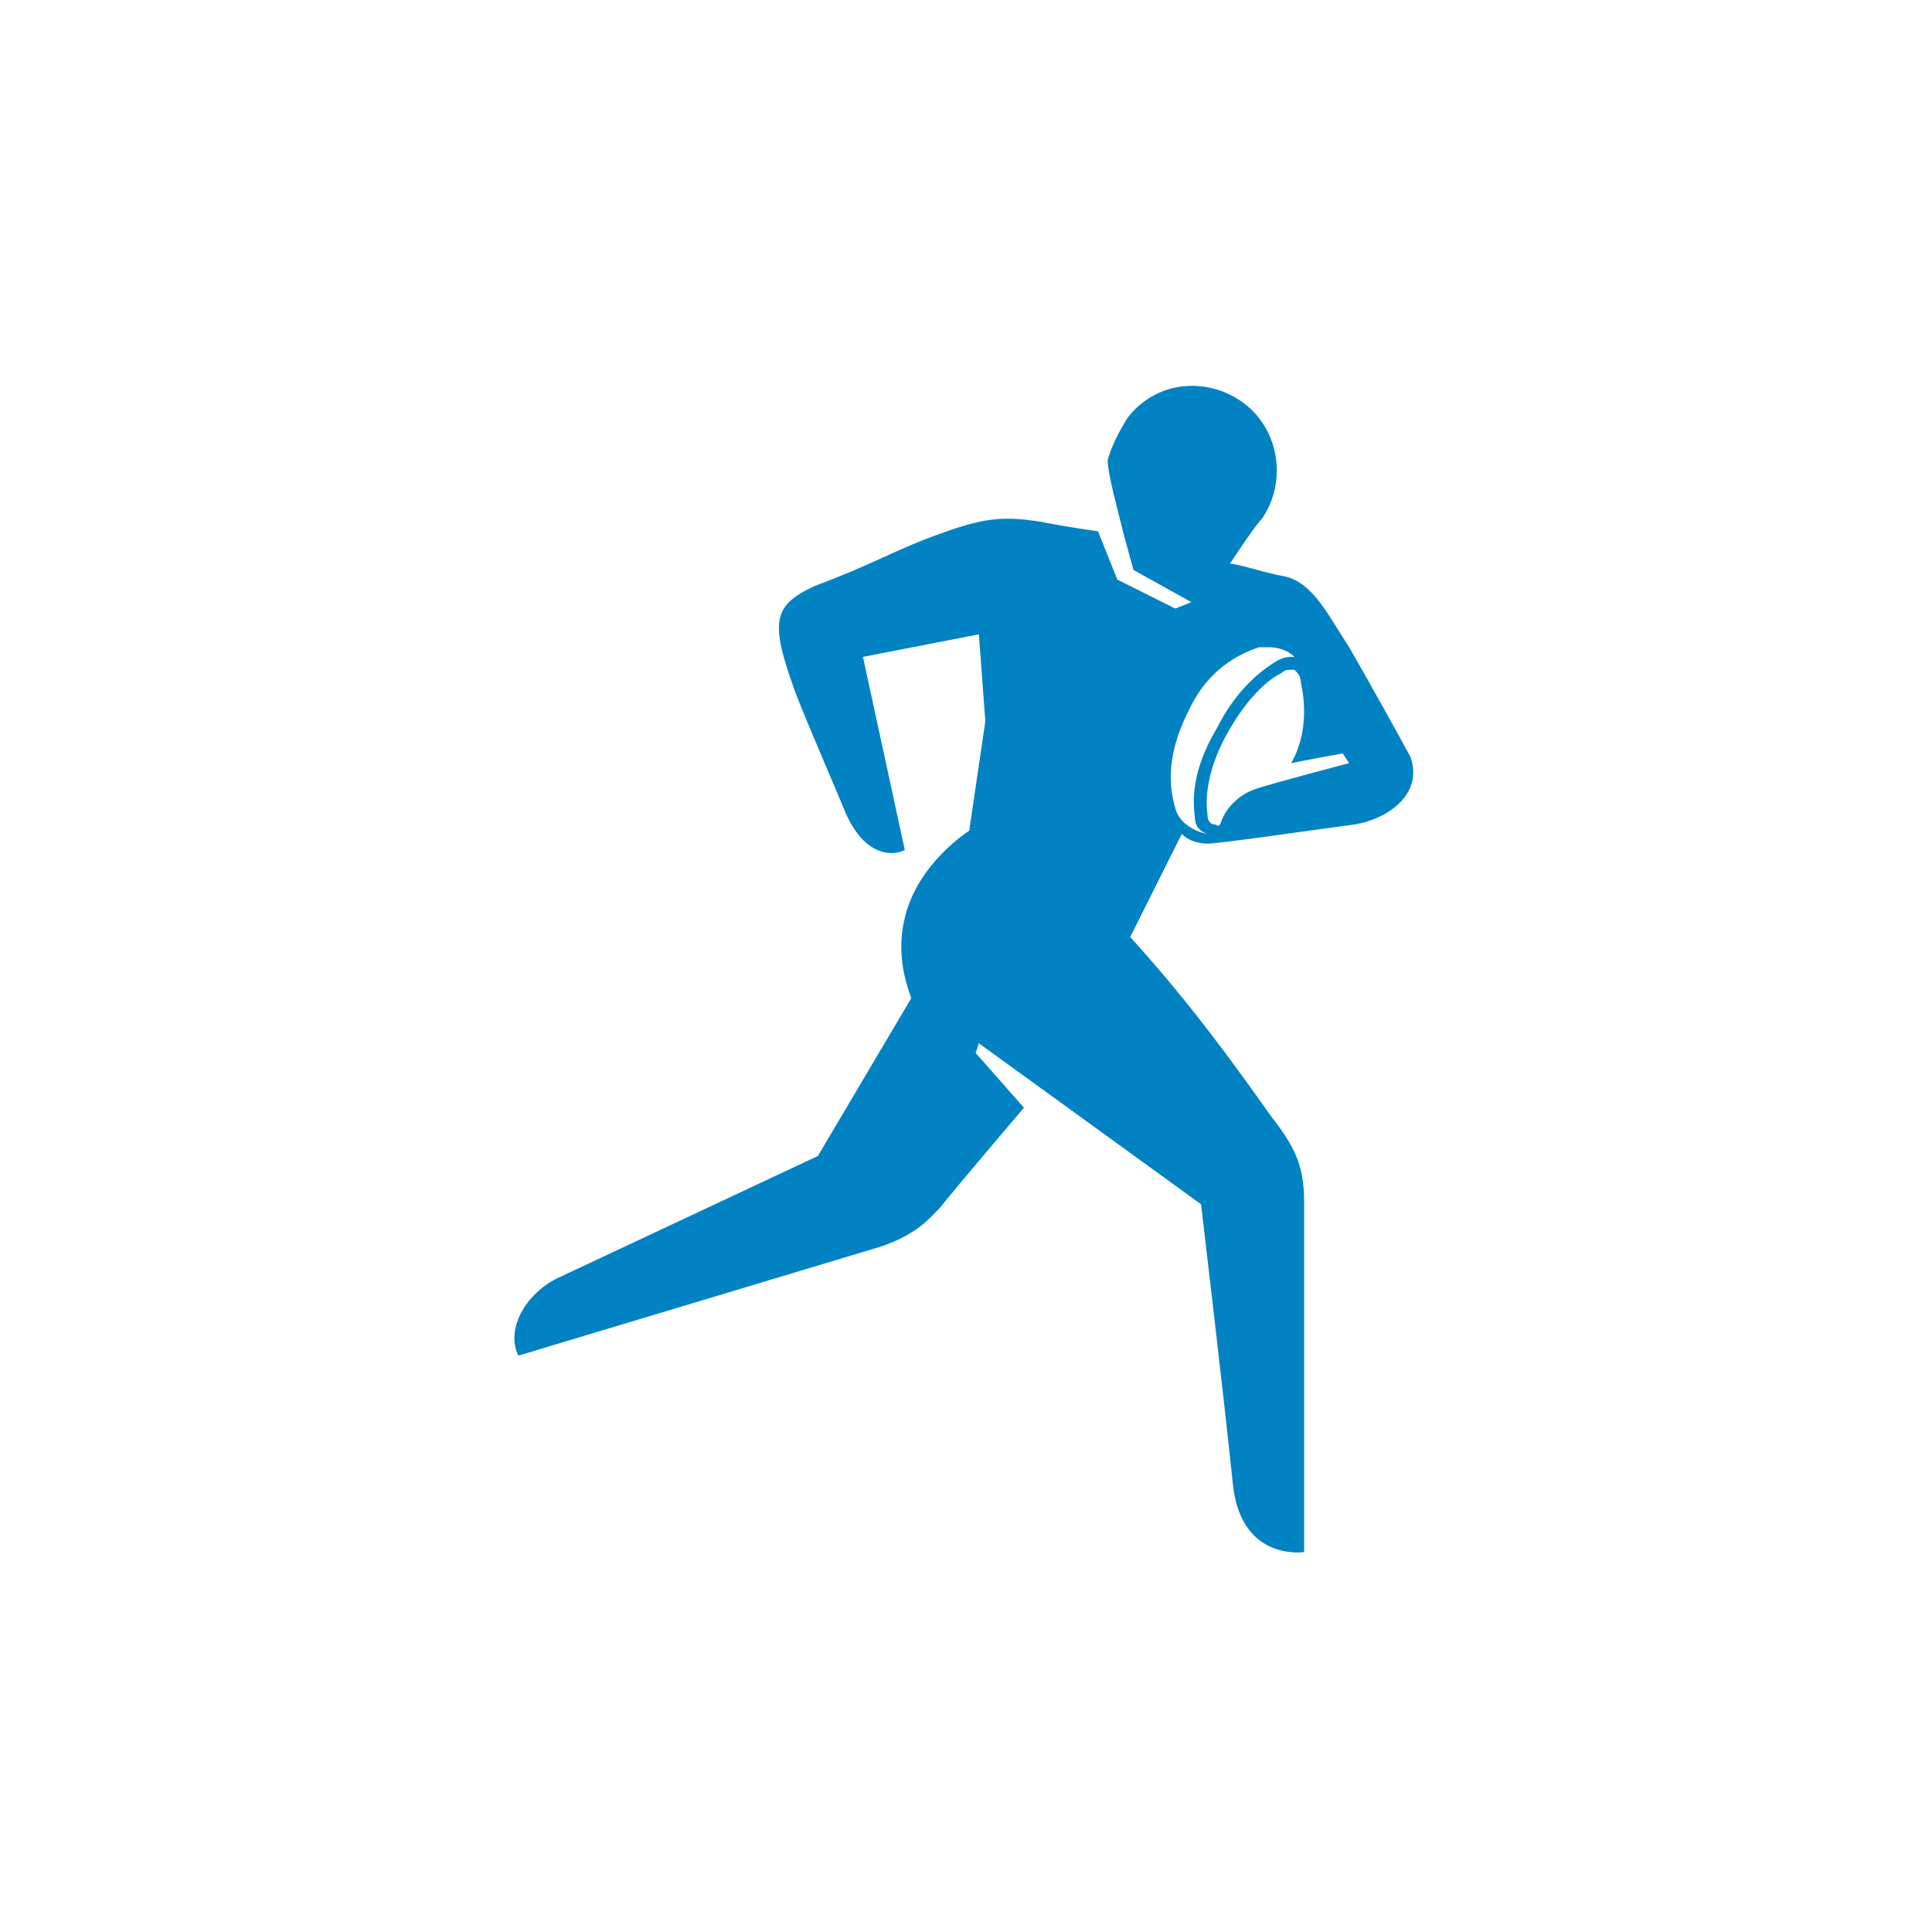 <?xml version="1.0" encoding="utf-8"?>
<!-- Generator: Adobe Illustrator 22.1.0, SVG Export Plug-In . SVG Version: 6.00 Build 0)  -->
<svg version="1.1" id="Calque_1" xmlns="http://www.w3.org/2000/svg" xmlns:xlink="http://www.w3.org/1999/xlink" x="0px" y="0px"
	 viewBox="0 0 60 60" style="enable-background:new 0 0 60 60;" xml:space="preserve">
<style type="text/css">
	.st0{fill:#0082C3;}
</style>
<title>icone blanc</title>
<desc>Created with Sketch.</desc>
<g id="icone-blanc">
	<g id="spelunking" transform="translate(-16, -29)">
		<g id="rugbdy" transform="translate(25, 41)">
			<path id="Fill-1" class="st0" d="M32.7,11.4c0,0-0.6,0.1-1.6,0.3c0.4-0.7,0.5-1.6,0.3-2.5c0-0.2-0.1-0.3-0.2-0.4c0,0-0.1,0-0.1,0
				c-0.1,0-0.2,0-0.3,0.1c-0.6,0.3-1.2,1-1.7,1.9c-0.5,0.9-0.7,1.8-0.6,2.5c0,0.2,0.1,0.3,0.2,0.3c0.1,0,0.1,0.1,0.2,0c0,0,0,0,0,0
				c0.1-0.4,0.5-0.9,1.1-1.1c0.6-0.2,2.9-0.8,2.9-0.8L32.7,11.4z M28.1,13.3c-0.1-0.8,0.1-1.7,0.7-2.7c0.5-1,1.2-1.7,1.9-2.1
				c0.2-0.1,0.3-0.1,0.5-0.1c-0.2-0.2-0.5-0.3-0.8-0.3c-0.1,0-0.2,0-0.3,0c-0.9,0.3-1.7,0.9-2.2,2c-0.5,1-0.7,2-0.4,3
				c0.1,0.4,0.5,0.7,1,0.8C28.2,13.8,28.1,13.6,28.1,13.3z M33.1,13.6c-0.8,0.1-4.2,0.6-4.6,0.6c-0.3,0-0.6-0.1-0.8-0.3l-1.6,3.2
				c2,2.2,3.4,4.2,4.4,5.6c0.7,0.9,1,1.5,1,2.6c0,0.8,0,10.9,0,10.9s-1.9,0.3-2.2-2c-0.3-2.9-1-8.8-1-8.8l-6.9-5l-0.1,0.3l1.5,1.7
				c0,0-2.3,2.7-2.6,3.1c-0.4,0.4-0.7,0.8-1.8,1.2L7.1,30.1c-0.4-0.8,0.2-1.9,1.2-2.4l8.1-3.8l2.9-4.9c-0.1-0.3-0.5-1.3-0.2-2.5
				c0.4-1.7,2-2.7,2-2.7l0.5-3.4l-0.2-2.7l-3.6,0.7l1.3,6c-0.4,0.2-1.3,0.2-1.9-1.3c-0.2-0.5-1.2-2.8-1.5-3.6
				c-0.8-2.2-0.7-2.7,0.6-3.3c1.6-0.6,2.3-1,3.3-1.4c1.8-0.7,2.4-0.8,3.7-0.6c0.5,0.1,1.1,0.2,1.8,0.3L25.7,6l1.8,0.9L28,6.7l-1.8-1
				l-0.3-1.1c-0.2-0.8-0.5-1.9-0.5-2.3C25.5,1.9,25.7,1.5,26,1c0.9-1.2,2.5-1.3,3.6-0.5c1.1,0.8,1.4,2.4,0.6,3.6
				c-0.2,0.2-0.6,0.8-1,1.4c0.6,0.1,1.1,0.3,1.7,0.4c0.9,0.2,1.4,1.3,2,2.2c0.8,1.4,1.3,2.3,1.9,3.4C35.2,12.6,34.2,13.4,33.1,13.6z
				"/>
		</g>
	</g>
</g>
</svg>
